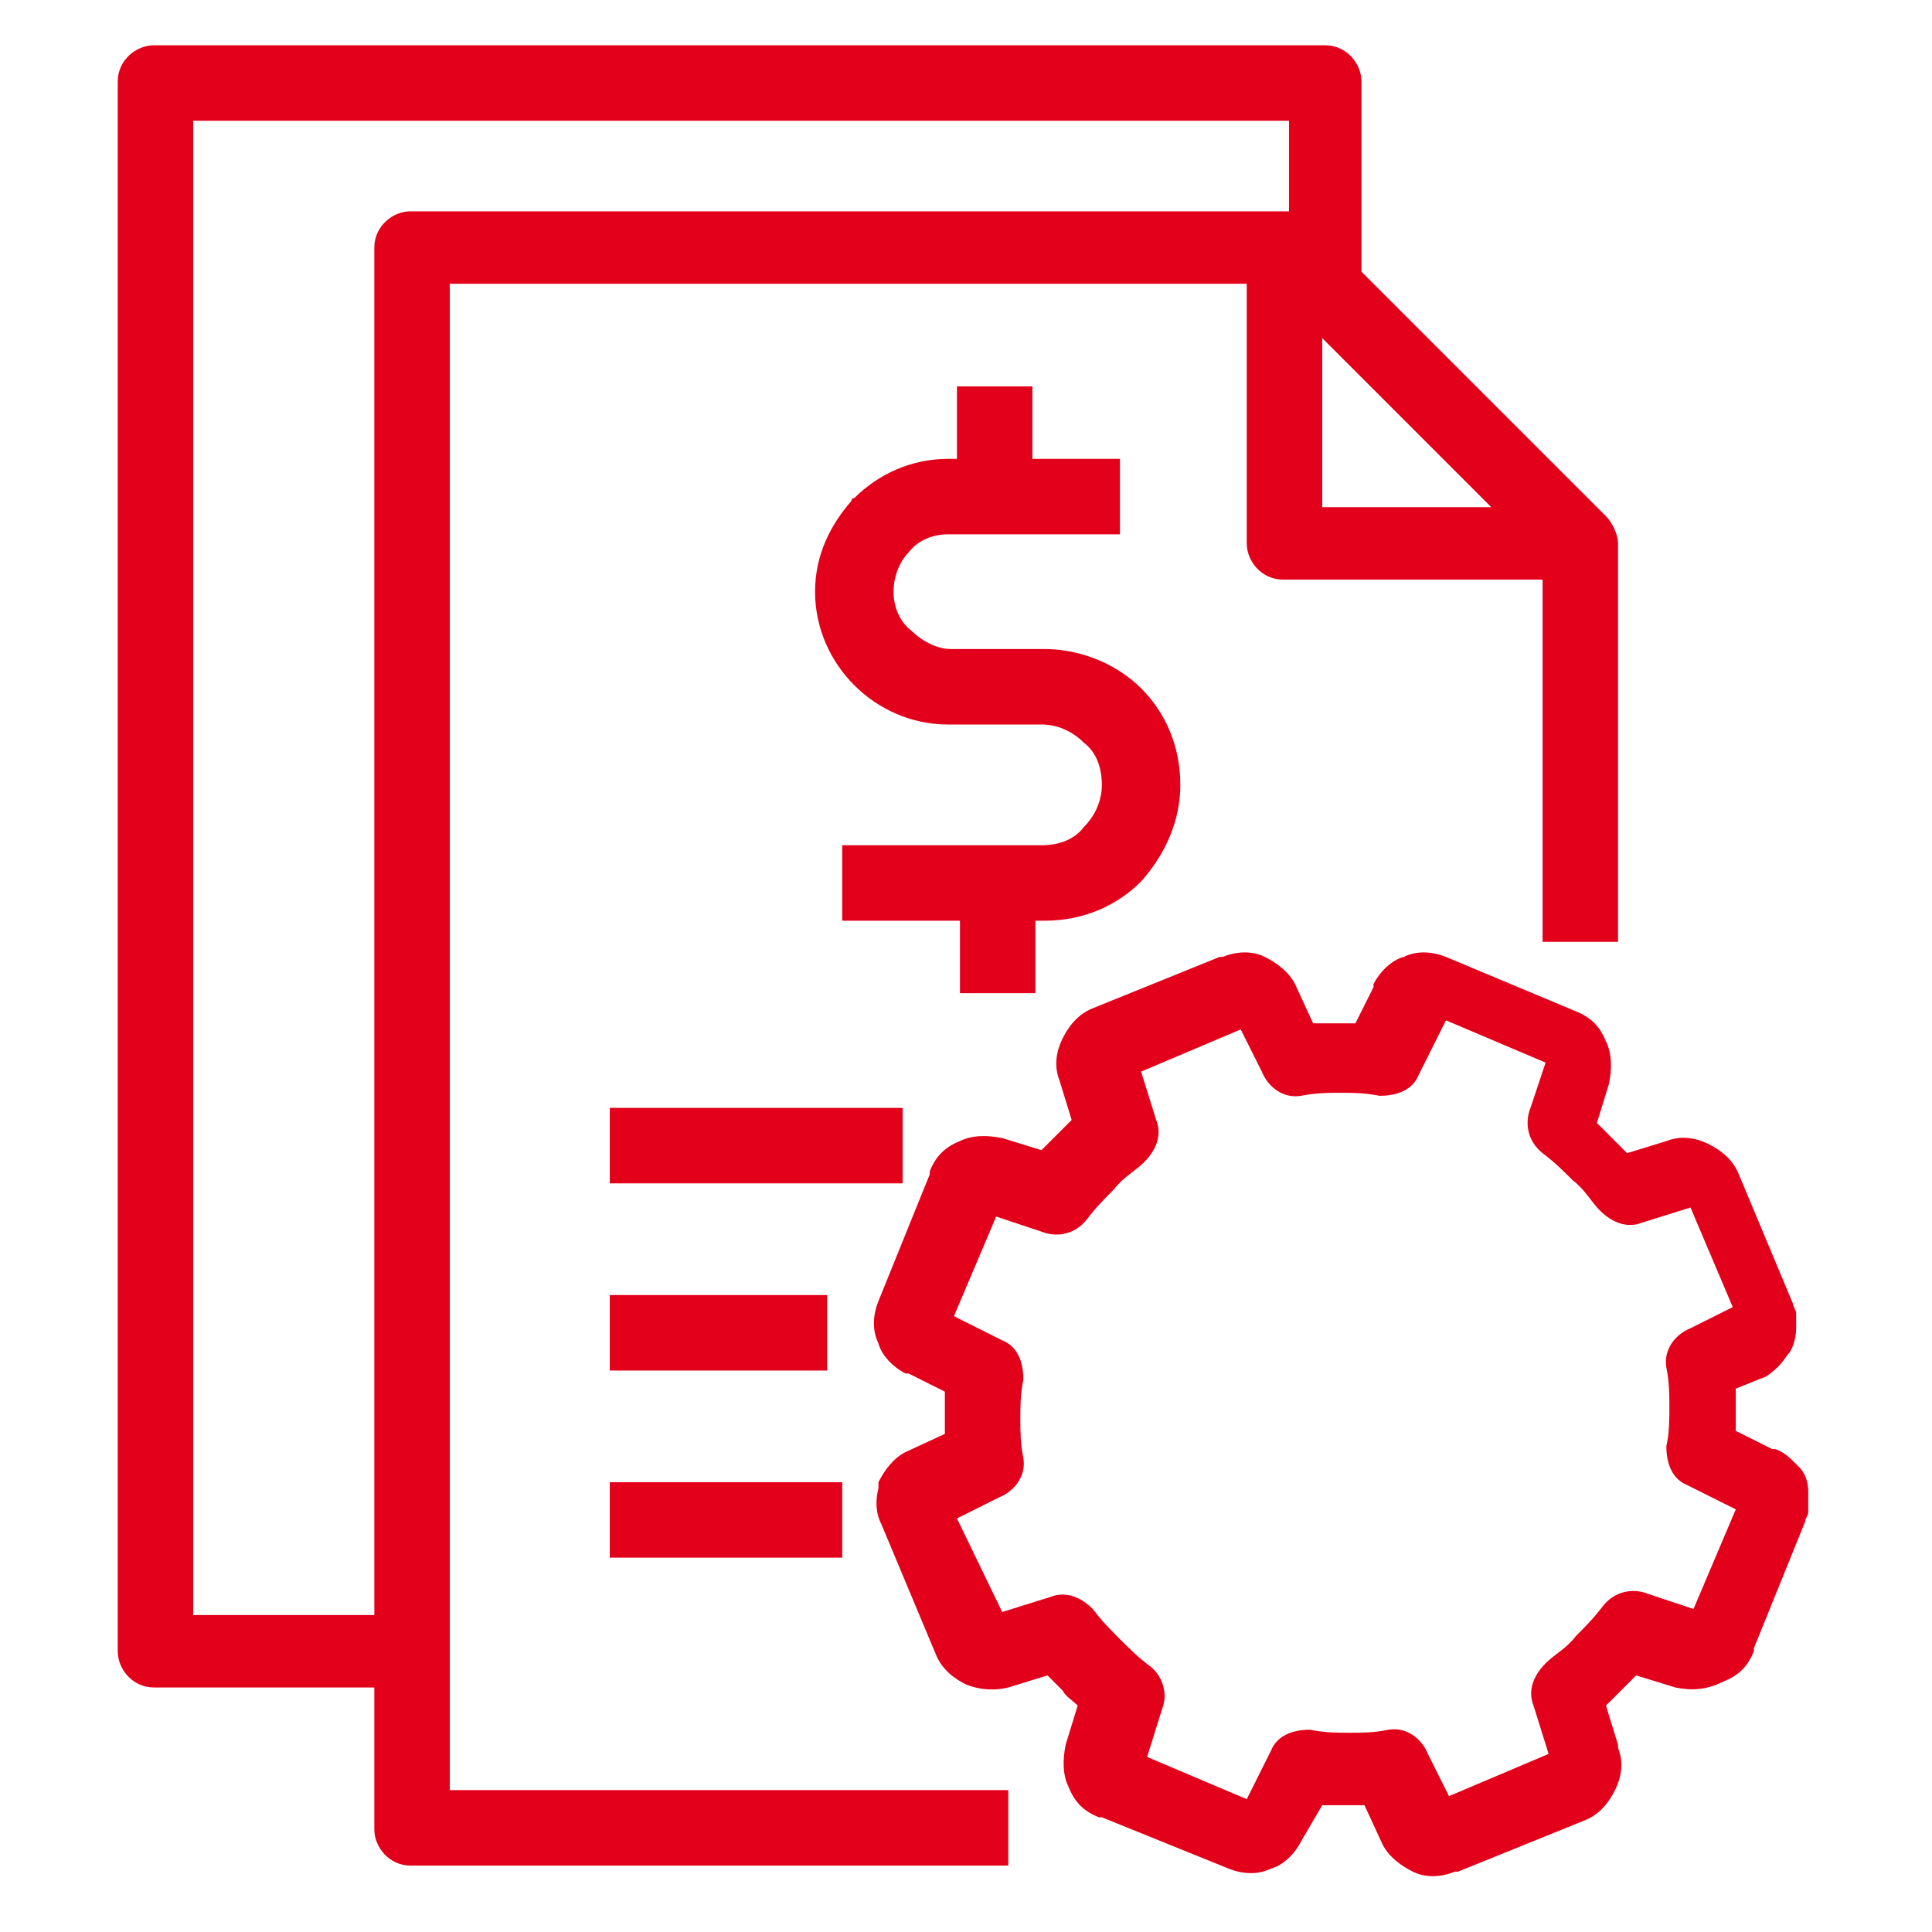 <svg xmlns:xlink="http://www.w3.org/1999/xlink" xmlns="http://www.w3.org/2000/svg" width="64" height="64">
<g fill="#e2001a">
	<path class="st0" d="M33.4,61.8H13.6c-0.7,0-1.2-0.6-1.2-1.2v-4.7H5.1c-0.7,0-1.2-0.6-1.2-1.2V2.7c0-0.7,0.6-1.2,1.2-1.2h38.8   c0.7,0,1.2,0.6,1.2,1.2V9l8.1,8.1c0.2,0.2,0.4,0.6,0.4,0.9h0v13.2h-2.5v-12h-8.6c-0.7,0-1.2-0.6-1.2-1.2V9.4H14.9v49.9h18.5V61.8   L33.4,61.8z M37.1,17.7h-5.7c-0.5,0-1,0.2-1.3,0.6l0,0c-0.3,0.3-0.5,0.8-0.5,1.3c0,0.5,0.2,1,0.6,1.3l0,0c0.3,0.3,0.8,0.6,1.3,0.6   h3.1c1.2,0,2.4,0.5,3.2,1.3c0.8,0.8,1.3,1.9,1.3,3.2c0,1.2-0.5,2.3-1.3,3.2l0,0l0,0l0,0c-0.8,0.8-1.9,1.3-3.2,1.3h-0.3v2.4h-2.5   v-2.4h-3.9V28h6.6c0.6,0,1.1-0.2,1.4-0.6l0,0c0.4-0.4,0.6-0.9,0.6-1.4c0-0.6-0.2-1.1-0.6-1.4c-0.4-0.4-0.9-0.6-1.4-0.6h-3.1   c-1.2,0-2.3-0.5-3.1-1.3l0,0l0,0c-0.8-0.8-1.3-1.9-1.3-3.1c0-1.2,0.5-2.2,1.2-3c0,0,0-0.1,0.1-0.1c0.8-0.8,1.9-1.3,3.1-1.3h0.3   v-2.4h2.5v2.4h2.9V17.7L37.1,17.7z M32,55.8c-0.4-0.2-0.8-0.5-1-1l0,0l0,0l-1.8-4.3c-0.2-0.4-0.2-0.8-0.1-1.2c0-0.1,0-0.1,0-0.2   c0.2-0.4,0.5-0.8,0.9-1l1.3-0.6c0-0.2,0-0.5,0-0.7c0-0.2,0-0.5,0-0.7l-1.2-0.6c0,0-0.1,0-0.1,0c-0.4-0.2-0.8-0.6-0.9-1l0,0   c-0.2-0.4-0.2-0.9,0-1.4l1.7-4.2l0-0.1c0.2-0.5,0.5-0.8,1-1c0.4-0.2,0.9-0.2,1.4-0.1l1.3,0.4c0.2-0.2,0.3-0.3,0.5-0.5   c0.2-0.2,0.3-0.3,0.5-0.5l-0.4-1.3c-0.2-0.5-0.1-1,0.1-1.4c0.2-0.4,0.5-0.8,1-1l4.2-1.7l0.1,0c0.5-0.2,1-0.2,1.4,0   c0.4,0.2,0.8,0.5,1,0.9l0.6,1.3c0.2,0,0.5,0,0.7,0c0.2,0,0.5,0,0.7,0l0.6-1.2c0,0,0-0.1,0-0.1c0.2-0.4,0.6-0.8,1-0.9   c0.4-0.2,0.9-0.2,1.4,0l0,0l4.3,1.8c0.5,0.2,0.8,0.5,1,1c0.2,0.4,0.2,0.9,0.1,1.4l0,0l-0.4,1.3c0.2,0.2,0.3,0.3,0.5,0.5   c0.2,0.2,0.3,0.3,0.5,0.5l1.3-0.4c0.5-0.2,1-0.1,1.4,0.1c0.4,0.2,0.8,0.5,1,1l1.8,4.3c0,0.1,0.1,0.2,0.1,0.3c0,0,0,0.1,0,0.1   c0,0.1,0,0.2,0,0.2v0.1h0l0,0.1c0,0.3-0.1,0.7-0.3,0.9l0,0l0,0c-0.2,0.3-0.4,0.5-0.7,0.7L57.5,46c0,0.2,0,0.5,0,0.7h0   c0,0.2,0,0.5,0,0.7l1.2,0.6l0.1,0c0.3,0.1,0.5,0.3,0.7,0.5c0,0,0.1,0.1,0.1,0.1c0.2,0.2,0.3,0.5,0.3,0.8c0,0.1,0,0.1,0,0.2v0.1h0   l0,0.1c0,0.1,0,0.1,0,0.2c0,0,0,0.1,0,0.1c0,0.1-0.1,0.2-0.1,0.3l-1.7,4.2l0,0.1c-0.2,0.5-0.5,0.8-1,1C56.5,56,56,56,55.5,55.9l0,0   l0,0l-1.3-0.4c-0.2,0.2-0.3,0.3-0.5,0.5c-0.2,0.2-0.3,0.3-0.5,0.5l0.4,1.3l0,0.1c0.2,0.5,0.1,1-0.1,1.4c-0.2,0.4-0.5,0.8-1,1l0,0   l0,0l-4.2,1.7l-0.1,0c-0.5,0.2-1,0.2-1.4,0c-0.4-0.2-0.8-0.5-1-0.9l-0.6-1.3c-0.2,0-0.5,0-0.7,0c-0.2,0-0.5,0-0.7,0L43.1,61   c-0.2,0.4-0.6,0.8-1,0.9l0,0c-0.4,0.2-0.9,0.2-1.4,0l0,0l-4.2-1.7l-0.1,0c-0.5-0.2-0.8-0.5-1-1c-0.2-0.4-0.2-0.9-0.1-1.4l0.4-1.3   c-0.2-0.2-0.4-0.3-0.5-0.5c-0.2-0.2-0.3-0.3-0.5-0.5l-1.3,0.4C33,56,32.5,56,32,55.8L32,55.8z M33.2,53.4l1.6-0.5   c0.5-0.2,1,0,1.4,0.4l0,0c0.3,0.4,0.6,0.7,0.9,1c0.3,0.3,0.6,0.6,1,0.9c0.4,0.3,0.6,0.9,0.4,1.4l-0.5,1.6l3.3,1.4l0.8-1.6   c0.2-0.5,0.7-0.7,1.3-0.7l0,0c0.5,0.1,0.9,0.1,1.3,0.1c0.4,0,0.8,0,1.3-0.1c0.6-0.1,1.1,0.3,1.3,0.8l0.7,1.4l3.3-1.4l-0.5-1.6   c-0.2-0.5,0-1,0.4-1.4l0,0c0.3-0.3,0.7-0.5,1-0.9c0.3-0.3,0.6-0.6,0.9-1c0.4-0.5,1-0.6,1.5-0.4l1.5,0.5l1.4-3.3l-1.6-0.8   c-0.5-0.2-0.7-0.7-0.7-1.3l0,0c0.1-0.4,0.1-0.9,0.1-1.3h0c0-0.4,0-0.8-0.1-1.3c-0.1-0.6,0.3-1.1,0.8-1.3l1.4-0.7l-1.4-3.3l-1.6,0.5   c-0.5,0.2-1,0-1.4-0.4l0,0c-0.3-0.3-0.5-0.7-0.9-1c-0.3-0.3-0.6-0.6-1-0.9c-0.5-0.4-0.6-1-0.4-1.5l0.5-1.5l-3.3-1.4L47,35.6   c-0.2,0.5-0.7,0.7-1.3,0.7l0,0c-0.5-0.1-0.9-0.1-1.3-0.1c-0.4,0-0.8,0-1.3,0.1c-0.6,0.1-1.1-0.3-1.3-0.8l-0.7-1.4l-3.3,1.4l0.5,1.6   c0.2,0.5,0,1-0.4,1.4l0,0c-0.3,0.3-0.7,0.5-1,0.9c-0.3,0.3-0.6,0.6-0.9,1c-0.4,0.5-1,0.6-1.5,0.4l-1.5-0.5l-1.4,3.3l1.6,0.8   c0.5,0.2,0.7,0.7,0.7,1.3l0,0c-0.1,0.5-0.1,0.9-0.1,1.3c0,0.4,0,0.8,0.1,1.3c0.1,0.6-0.3,1.1-0.8,1.3l-1.4,0.7L33.2,53.4L33.2,53.4   z M59.7,50.1c0,0,0,0.1,0,0.1L59.7,50.1L59.7,50.1z M59.7,43.4c0,0.1,0,0.1,0,0.2L59.7,43.4L59.7,43.4z M20.2,49.1h7.7v2.5h-7.7   V49.1L20.2,49.1z M20.2,42.9h7.2v2.5h-7.2V42.9L20.2,42.9z M20.2,36.7h9.7v2.5h-9.7V36.7L20.2,36.7z M12.4,53.4V8.2   c0-0.7,0.6-1.2,1.2-1.2h29l0.1,0V4H6.4v49.5H12.4L12.4,53.4z M49.4,16.8l-5.6-5.6v5.6H49.4L49.4,16.8z"/>
</g>
</svg>